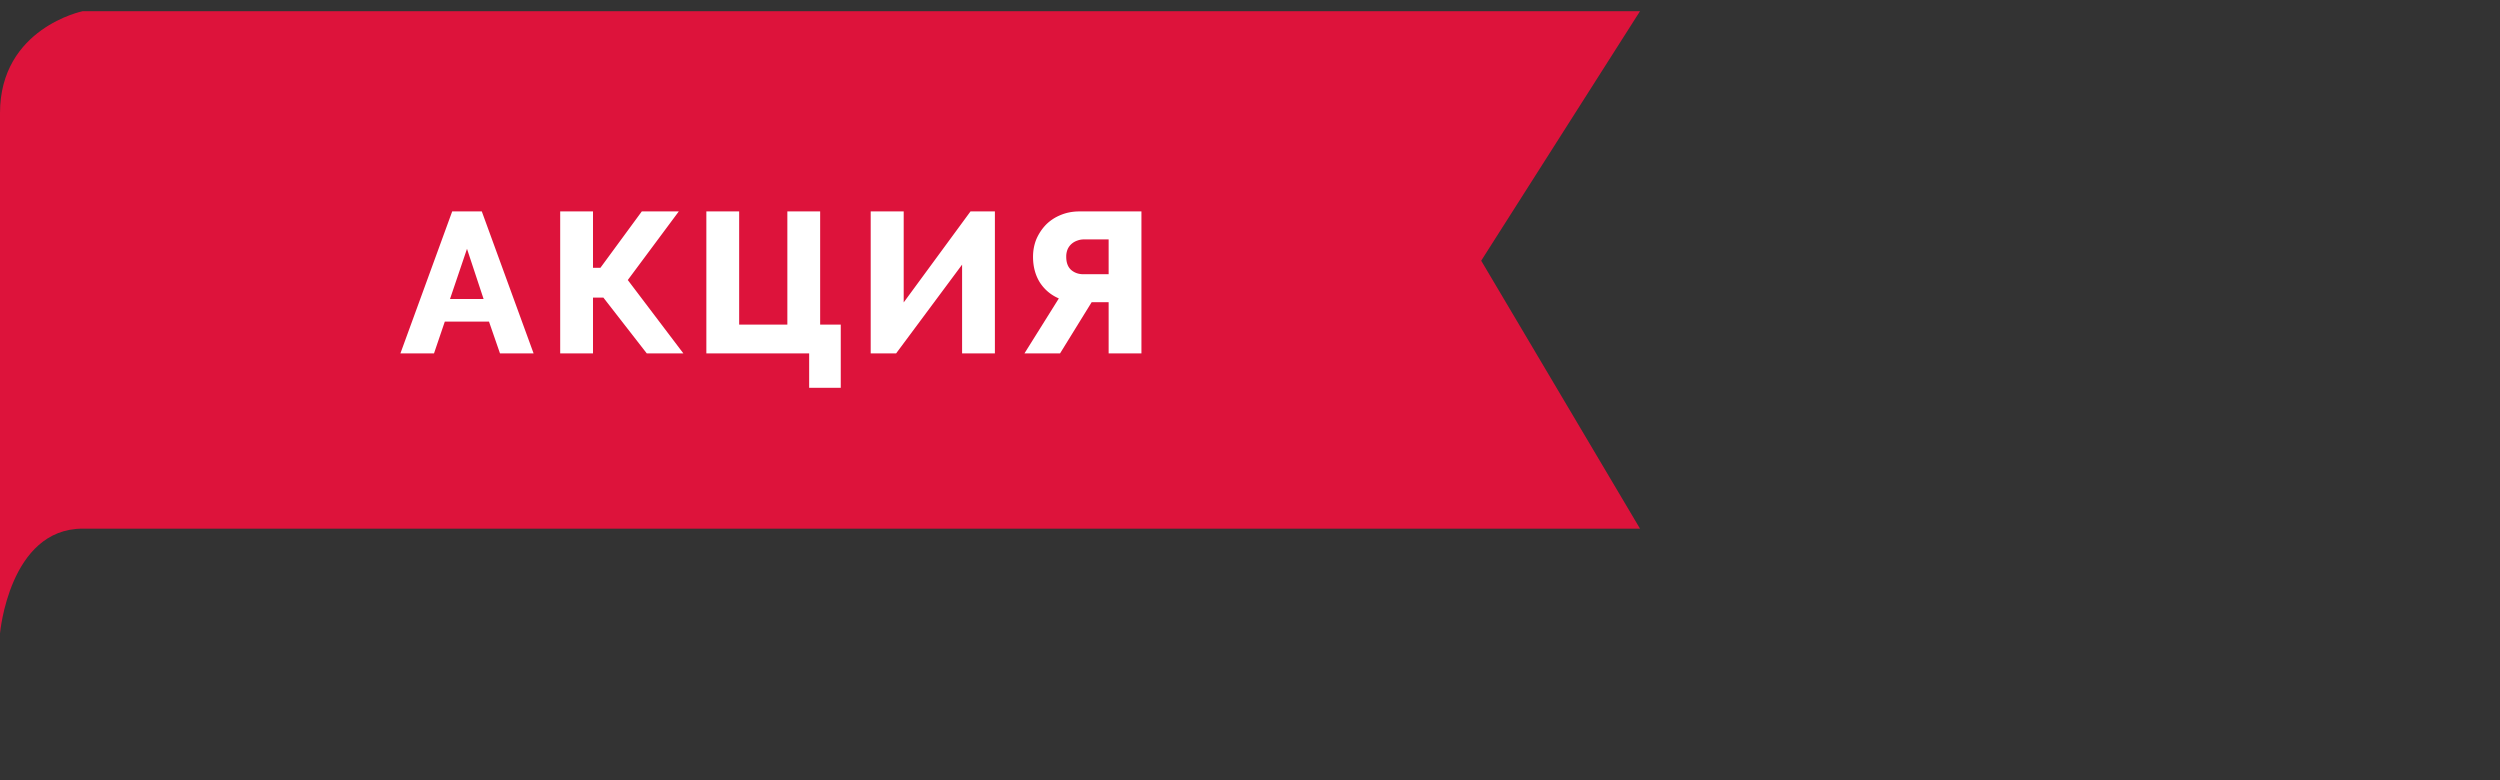 <svg width="125" height="39" fill="none" xmlns="http://www.w3.org/2000/svg"><rect width="100%" height="100%" fill="#333333" stroke="none"/><path d="M4.134.56S0 1.402 0 5.656v26.017s.46-5.241 4.134-5.241H82l-7.94-13.397L82 .56H4.134z" fill="#DD133B"/><path d="M22.61 10.571h1.48l2.59 7.1H25l-.55-1.59h-2.21l-.54 1.59h-1.68l2.59-7.1zm1.57 4.38l-.83-2.51-.85 2.51h1.68zm5.47-1.56h.37l2.07-2.82h1.85l-2.55 3.43 2.78 3.67h-1.83l-2.17-2.79h-.52v2.79h-1.64v-7.1h1.64v2.82zm10.808 4.28h-5.14v-7.1h1.64v5.66h2.41v-5.66h1.64v5.66h1.03v3.16h-1.58v-1.72zm4.727-2.55l3.34-4.55h1.22v7.1h-1.64v-4.44l-3.3 4.44h-1.27v-7.1h1.65v4.55zm10.247 2.55v-2.56h-.85l-1.58 2.56h-1.78l1.72-2.75c-.4-.173-.716-.44-.95-.8-.226-.366-.34-.793-.34-1.28 0-.32.057-.616.17-.89.12-.273.28-.513.48-.72.207-.206.45-.366.73-.48.287-.12.6-.18.94-.18h3.1v7.1h-1.64zm0-5.7h-1.25a.906.906 0 00-.32.06.846.846 0 00-.28.16.774.774 0 00-.2.27.944.944 0 00-.07.38c0 .294.084.514.25.66.167.14.367.21.6.21h1.27v-1.74z" fill="#fff"/></svg>